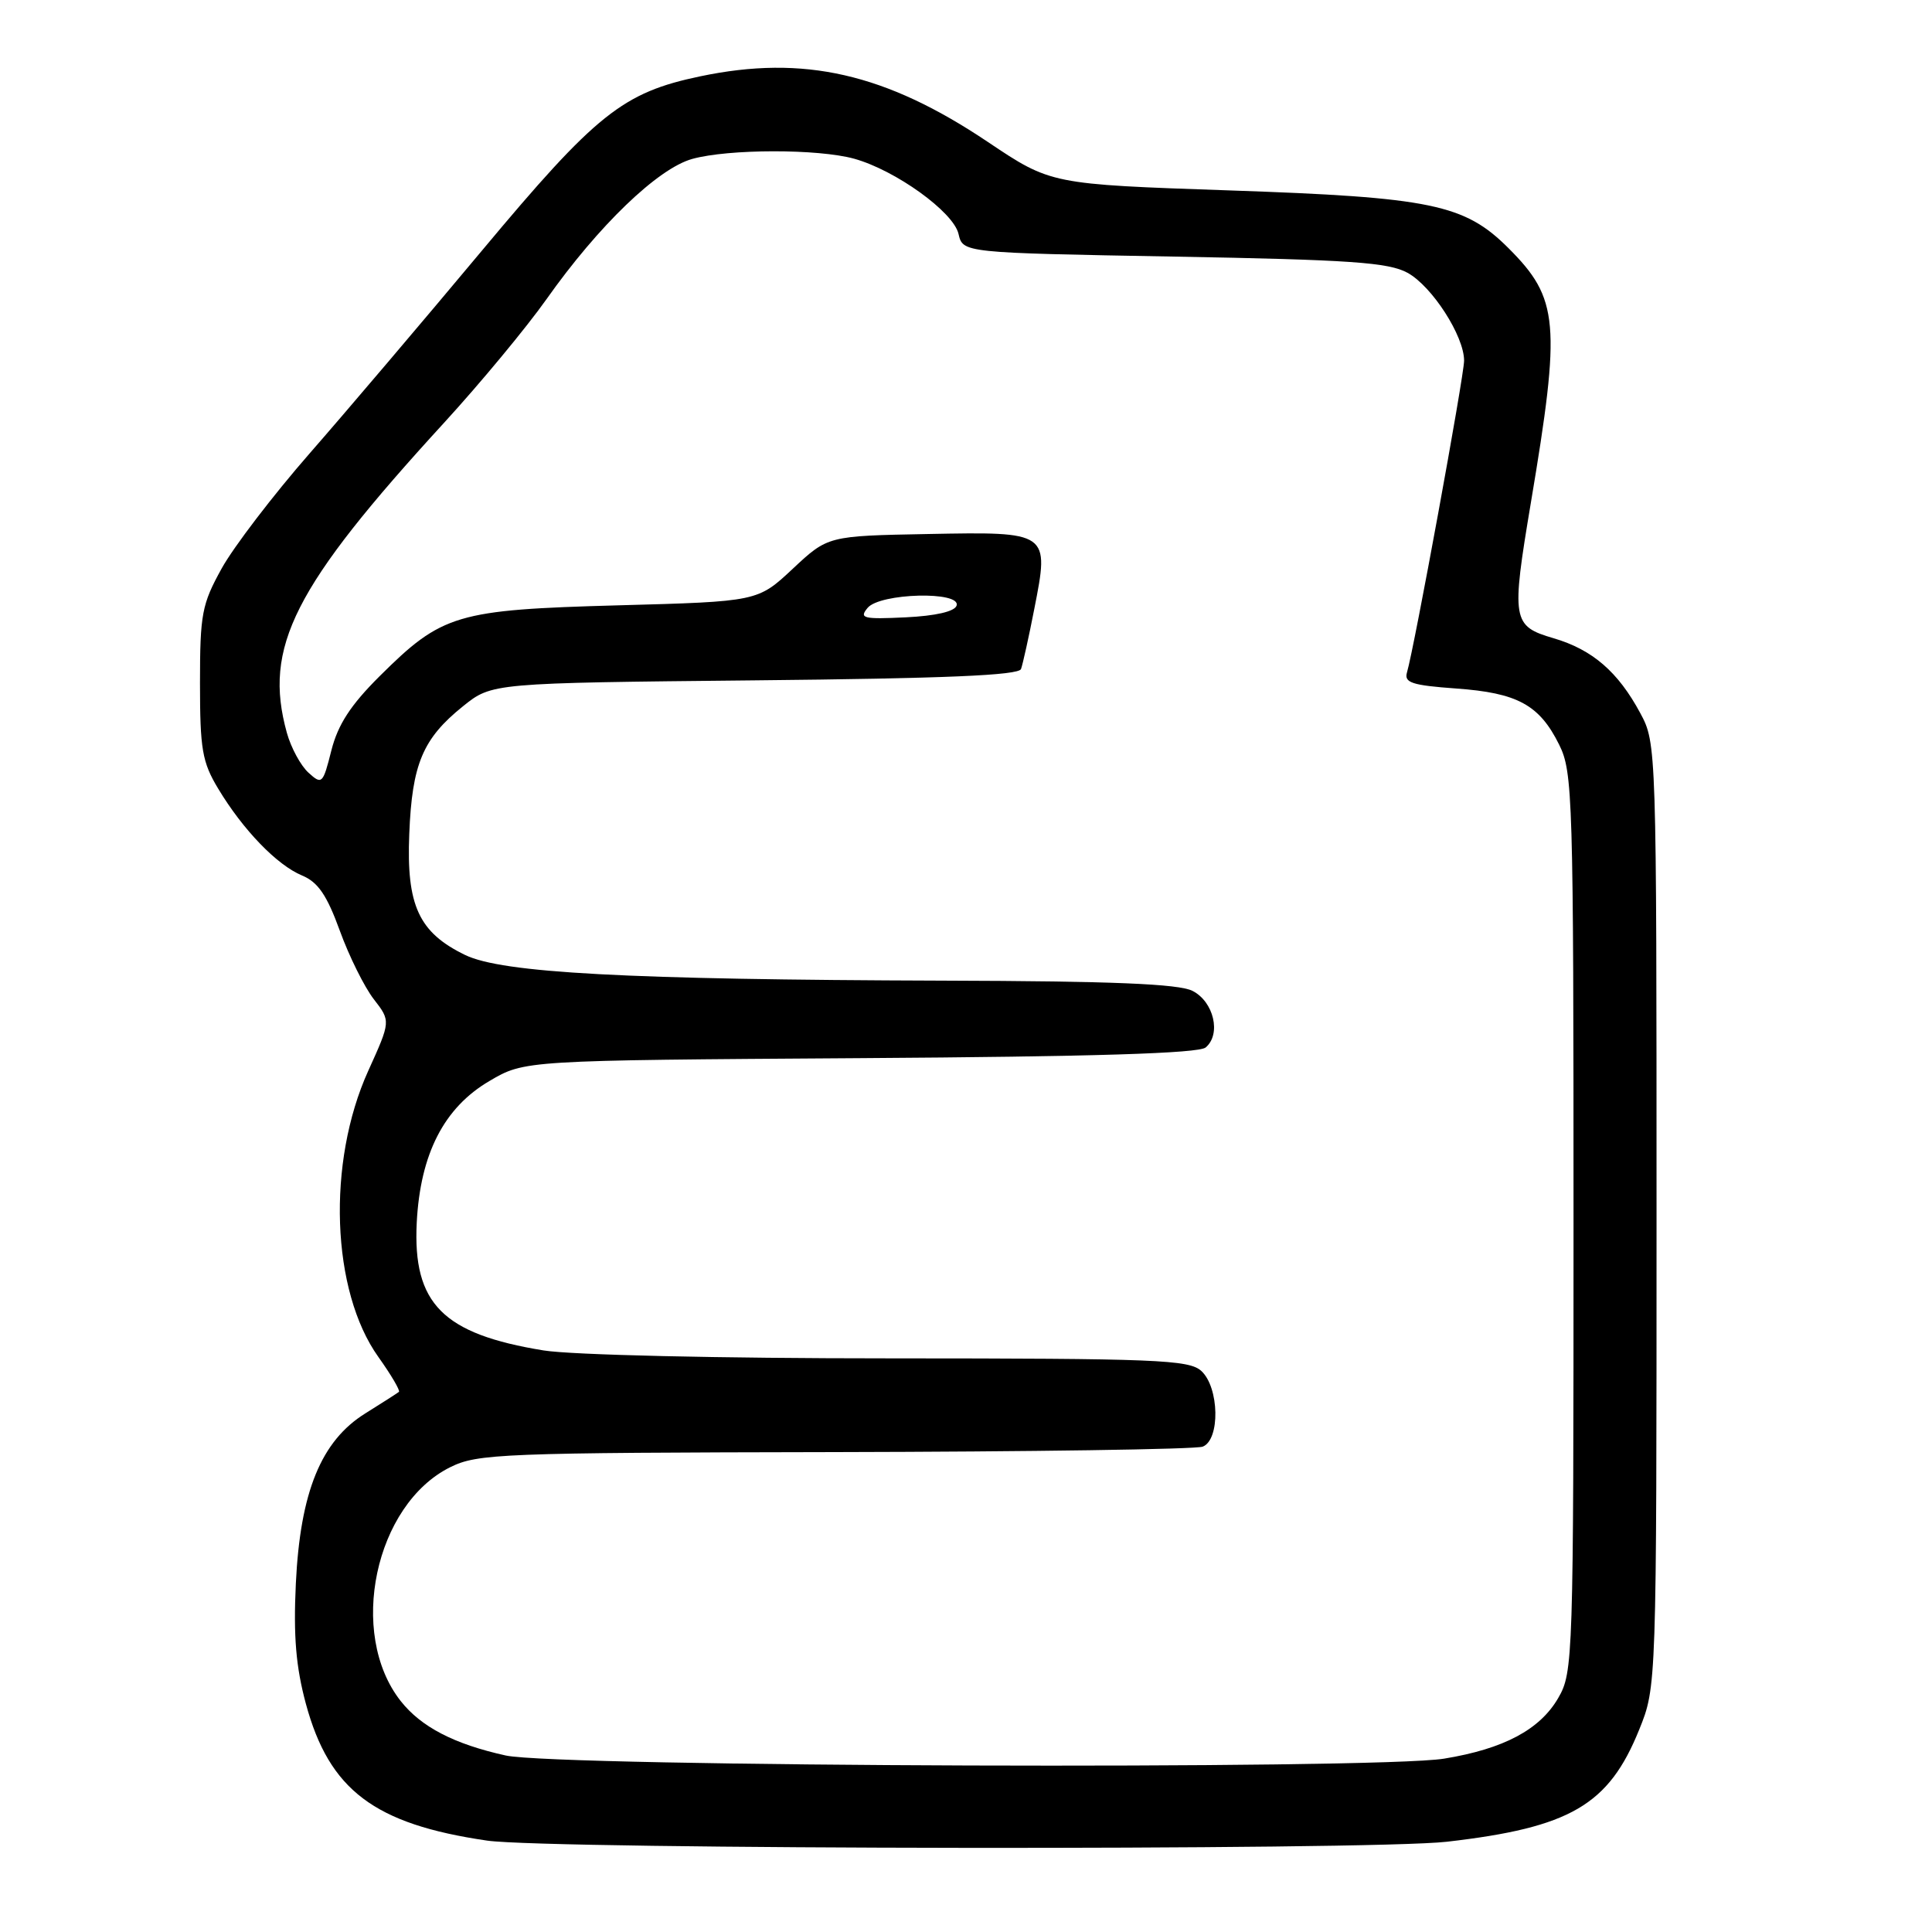 <?xml version="1.0" encoding="UTF-8" standalone="no"?>
<!DOCTYPE svg PUBLIC "-//W3C//DTD SVG 1.1//EN" "http://www.w3.org/Graphics/SVG/1.1/DTD/svg11.dtd" >
<svg xmlns="http://www.w3.org/2000/svg" xmlns:xlink="http://www.w3.org/1999/xlink" version="1.1" viewBox="0 0 256 256">
 <g >
 <path fill="currentColor"
d=" M 191.72 244.04 C 208.06 242.16 213.16 239.19 217.20 229.19 C 219.50 223.50 219.50 223.50 219.50 161.00 C 219.50 98.93 219.49 98.47 217.35 94.50 C 214.40 89.01 211.00 86.08 205.86 84.57 C 200.36 82.96 200.24 82.19 202.85 66.60 C 206.85 42.79 206.56 39.56 199.89 32.89 C 194.06 27.06 189.65 26.14 162.88 25.23 C 139.26 24.42 139.26 24.42 130.88 18.80 C 117.35 9.72 106.50 7.24 92.80 10.11 C 82.52 12.26 79.02 15.05 63.84 33.23 C 56.09 42.51 45.81 54.61 41.00 60.11 C 36.19 65.62 30.96 72.46 29.38 75.31 C 26.75 80.06 26.50 81.35 26.50 90.50 C 26.50 99.29 26.79 100.98 28.91 104.50 C 32.19 109.96 36.71 114.64 40.03 116.01 C 42.14 116.89 43.31 118.60 45.03 123.33 C 46.26 126.72 48.29 130.80 49.53 132.40 C 51.78 135.30 51.78 135.30 48.79 141.90 C 43.29 154.04 43.89 171.06 50.14 179.81 C 51.83 182.18 53.05 184.26 52.86 184.43 C 52.66 184.59 50.66 185.88 48.41 187.28 C 42.54 190.93 39.78 197.70 39.20 209.84 C 38.87 216.81 39.21 220.86 40.53 225.76 C 43.63 237.20 49.60 241.71 64.54 243.89 C 72.72 245.08 181.54 245.21 191.72 244.04 Z  M 67.00 232.61 C 60.17 231.10 55.80 228.83 53.09 225.39 C 46.05 216.44 49.67 199.37 59.66 194.41 C 63.27 192.62 66.38 192.49 110.61 192.41 C 136.51 192.36 158.45 192.04 159.36 191.69 C 161.70 190.79 161.57 183.83 159.17 181.65 C 157.54 180.17 153.19 180.00 117.92 179.99 C 95.21 179.99 75.76 179.54 72.03 178.94 C 58.67 176.77 54.68 172.74 55.22 162.00 C 55.69 152.90 58.83 146.77 64.85 143.24 C 69.50 140.50 69.50 140.50 113.95 140.21 C 145.00 140.01 158.80 139.58 159.75 138.80 C 161.85 137.05 160.84 132.72 158.00 131.29 C 156.17 130.37 147.36 130.00 125.00 129.94 C 82.97 129.81 66.54 128.92 61.63 126.54 C 55.49 123.56 53.84 119.98 54.23 110.50 C 54.60 101.23 56.02 97.87 61.34 93.59 C 65.18 90.50 65.18 90.50 100.02 90.15 C 125.15 89.90 134.98 89.49 135.29 88.65 C 135.52 88.02 136.32 84.43 137.05 80.68 C 139.06 70.46 139.05 70.45 122.97 70.76 C 109.70 71.01 109.70 71.01 105.05 75.36 C 100.40 79.71 100.40 79.71 81.90 80.21 C 60.47 80.80 58.59 81.36 50.29 89.61 C 46.45 93.43 44.78 96.01 43.91 99.43 C 42.79 103.88 42.66 104.01 40.88 102.39 C 39.85 101.46 38.56 99.08 38.01 97.10 C 34.86 85.74 38.88 77.80 58.86 56.00 C 63.65 50.77 69.74 43.42 72.41 39.65 C 79.29 29.91 87.16 22.33 91.72 21.06 C 96.54 19.72 108.40 19.71 113.18 21.03 C 118.67 22.56 126.34 28.08 127.01 31.00 C 127.59 33.50 127.59 33.50 155.54 34.00 C 179.00 34.42 183.98 34.77 186.51 36.15 C 189.76 37.94 194.00 44.52 194.00 47.79 C 194.00 49.78 187.37 85.98 186.43 89.11 C 186.03 90.46 187.11 90.81 192.94 91.23 C 201.07 91.81 203.98 93.39 206.60 98.68 C 208.40 102.30 208.50 105.56 208.50 162.00 C 208.50 219.95 208.45 221.59 206.47 225.00 C 204.04 229.19 199.25 231.74 191.35 233.03 C 182.43 234.49 73.82 234.13 67.00 232.61 Z  M 114.96 80.55 C 116.60 78.57 127.40 78.30 126.75 80.25 C 126.50 81.03 123.96 81.61 120.01 81.80 C 114.37 82.07 113.81 81.93 114.96 80.55 Z "/>
</g>
</svg>